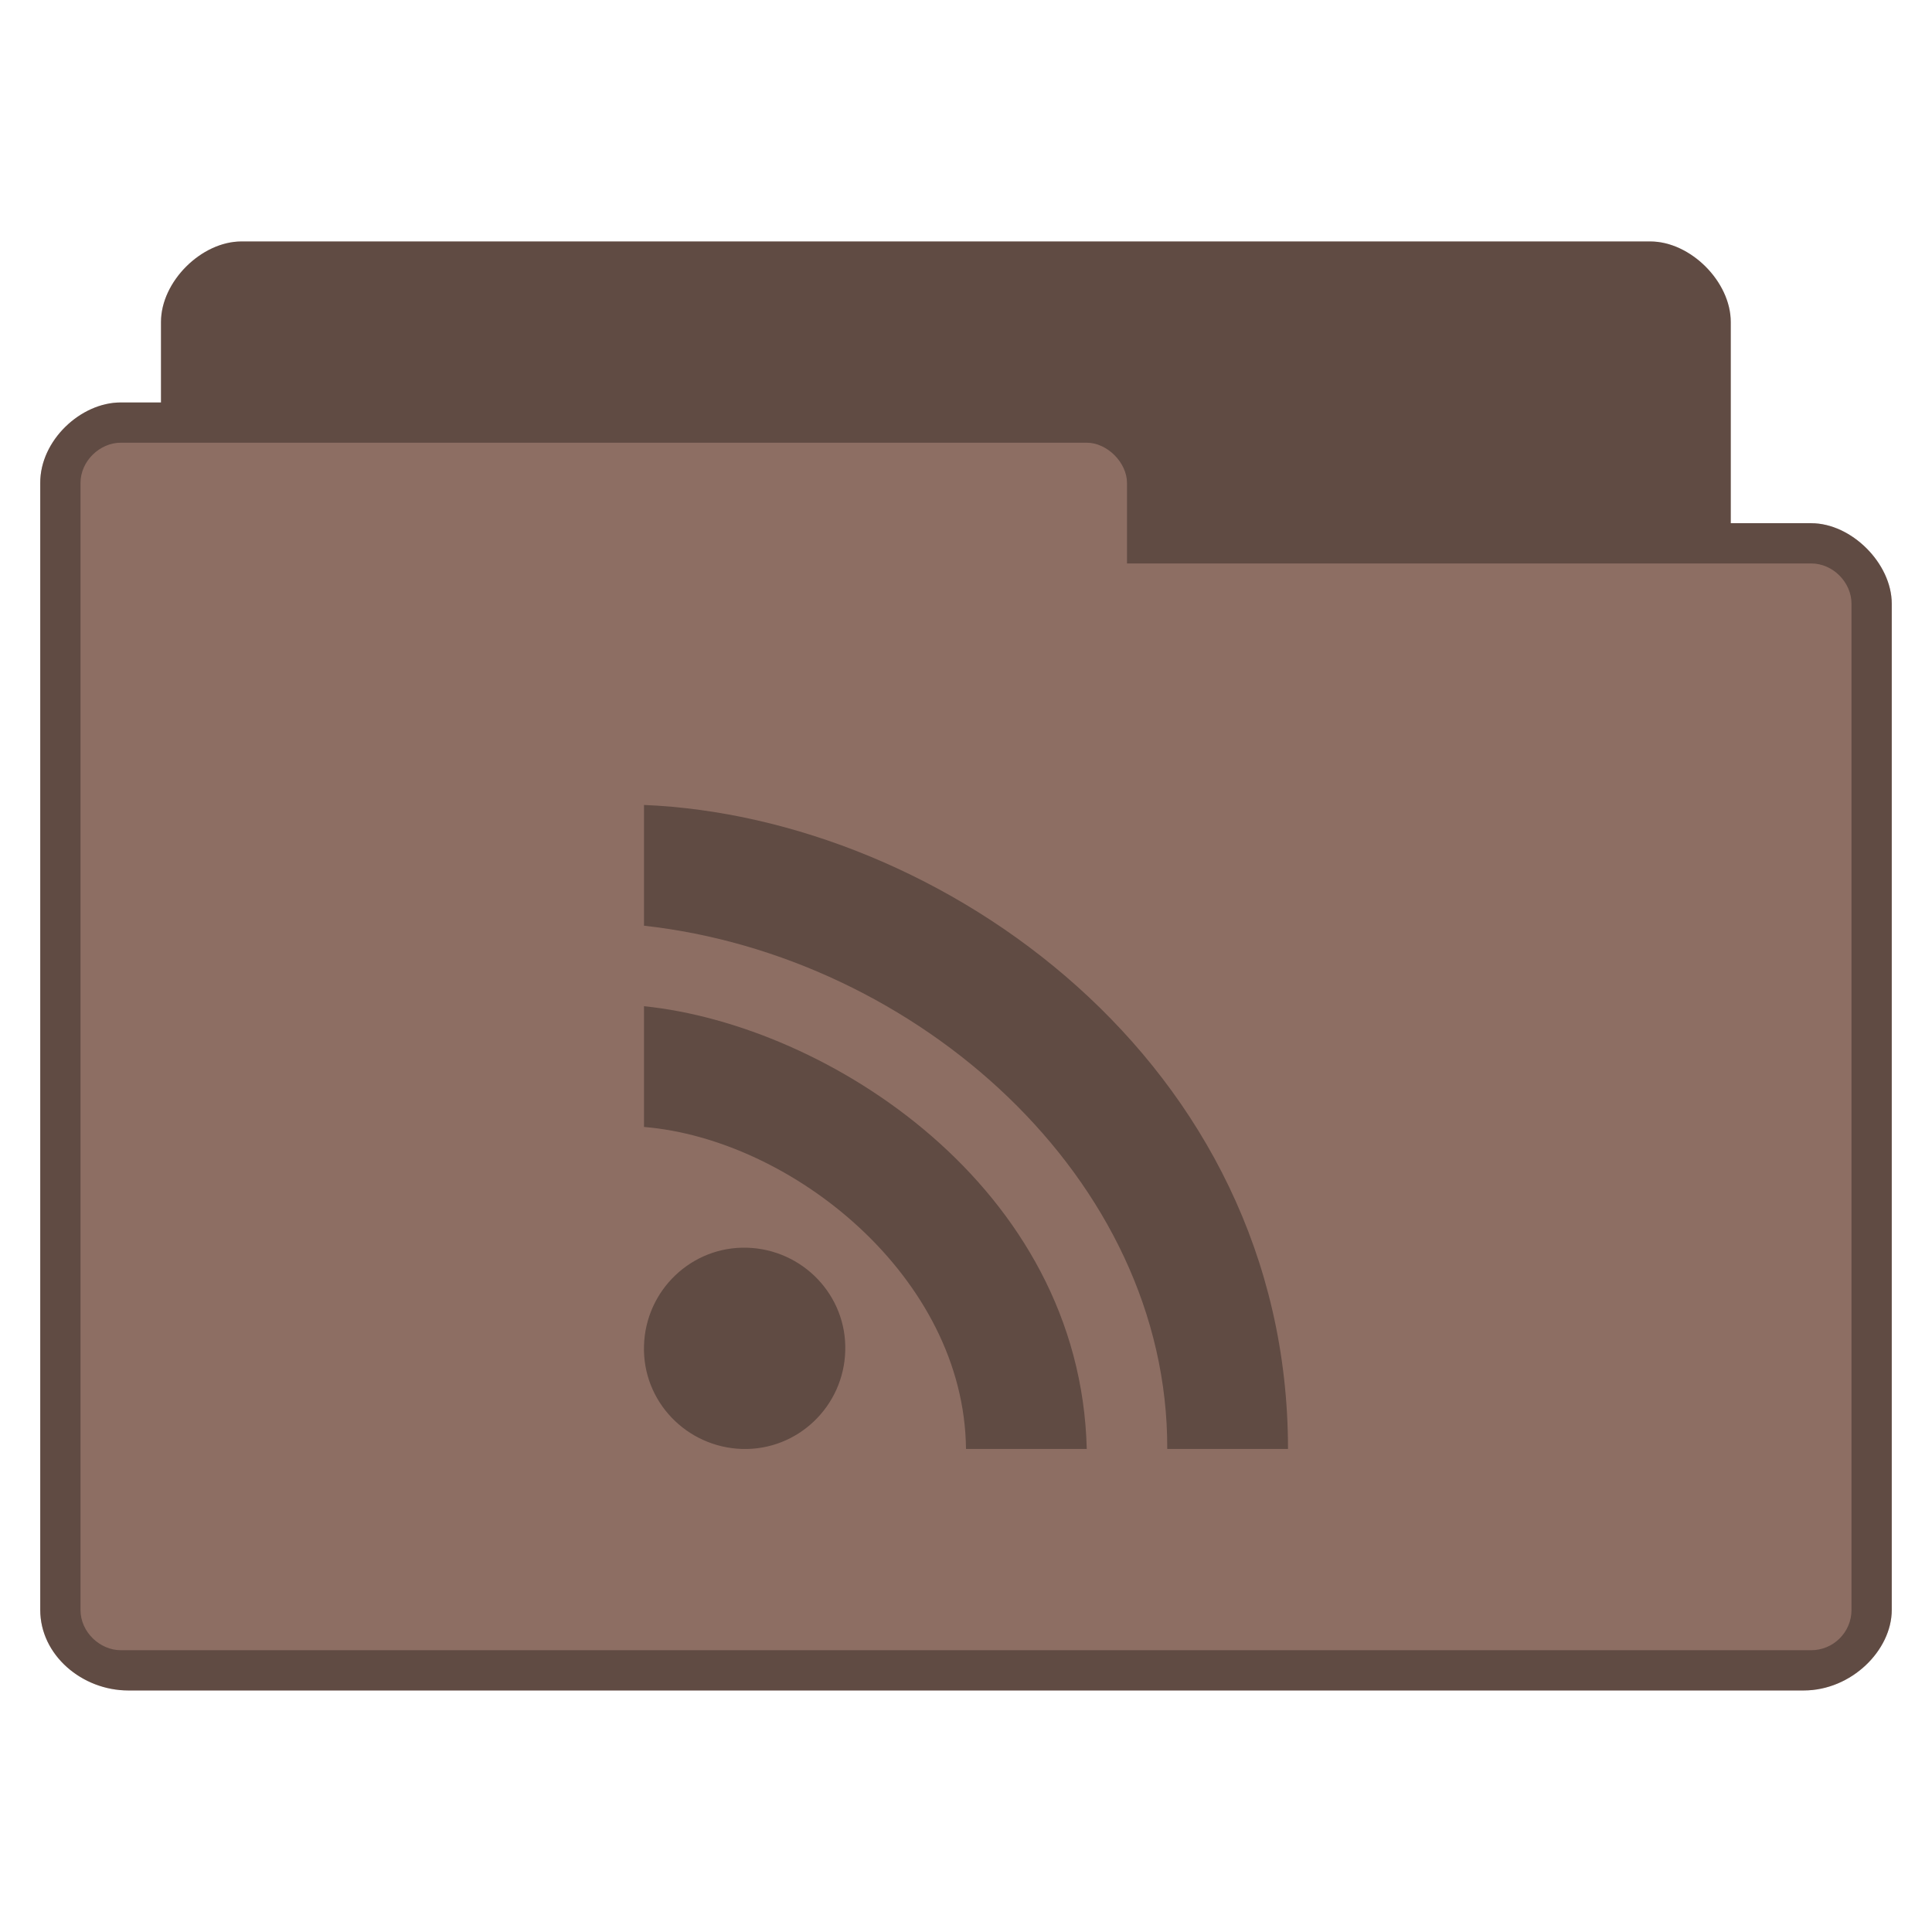 <svg xmlns="http://www.w3.org/2000/svg" viewBox="0 0 96 96">
 <g transform="translate(0,-956.362)">
  <path d="m 12 968.36 c -2 0 -4 2 -4 4 l 0 4 -2 0 c -2 0 -4.01 1.898 -4 4 l 0 56 c 0 2.241 2.076 4 4.375 4 l 83.25 0 c 2.375 0 4.375 -2 4.375 -4 l 0 -50 c 0 -2 -2 -4 -4 -4 l -4 0 0 -10 c 0 -2 -2 -4 -4 -4 z" style="visibility:visible;fill:#8d6e63;fill-opacity:1;stroke:none;display:inline;color:#000;fill-rule:nonzero"/>
  <path d="m 12 968.36 c -2 0 -4 2 -4 4 l 0 4 -2 0 c -2 0 -4.01 1.898 -4 4 l 0 56 c 0 2.241 2.076 4 4.375 4 l 83.25 0 c 2.375 0 4.375 -2 4.375 -4 l 0 -50 c 0 -2 -2 -4 -4 -4 l -4 0 0 -10 c 0 -2 -2 -4 -4 -4 l -70 0 z m -6 10 48 0 c 1.015 0 2 0.988 2 2 l 0 4 34 0 c 1.082 0 2 0.944 2 2 l 0 50 c 0 1.108 -0.904 2 -2 2 l -84 0 c -1.025 0 -2 -0.892 -2 -2 l 0 -56 c 0 -1.087 0.958 -2 2 -2 z" style="visibility:visible;fill:#000;fill-opacity:0.322;stroke:none;display:inline;color:#000;fill-rule:nonzero"/>
  <path d="m 32 996.36 0 6 c 13.529 1.494 26.05 12.553 26 26 l 6 0 c 0 -19.21 -17.25 -31.392 -32 -32 z m 0 10 0 6 c 7.332 0.603 15.918 7.445 16 16 l 6 0 c -0.319 -13.04 -12.893 -21.07 -22 -22 z m 5.125 12 c -2.761 -0.08 -5.05 2.115 -5.125 4.875 -0.082 2.759 2.113 5.04 4.875 5.125 2.761 0.08 5.05 -2.115 5.125 -4.875 0.082 -2.759 -2.113 -5.04 -4.875 -5.125 z" style="fill:#000;fill-opacity:0.322;stroke:none;fill-rule:nonzero"/>
 </g>
</svg>

